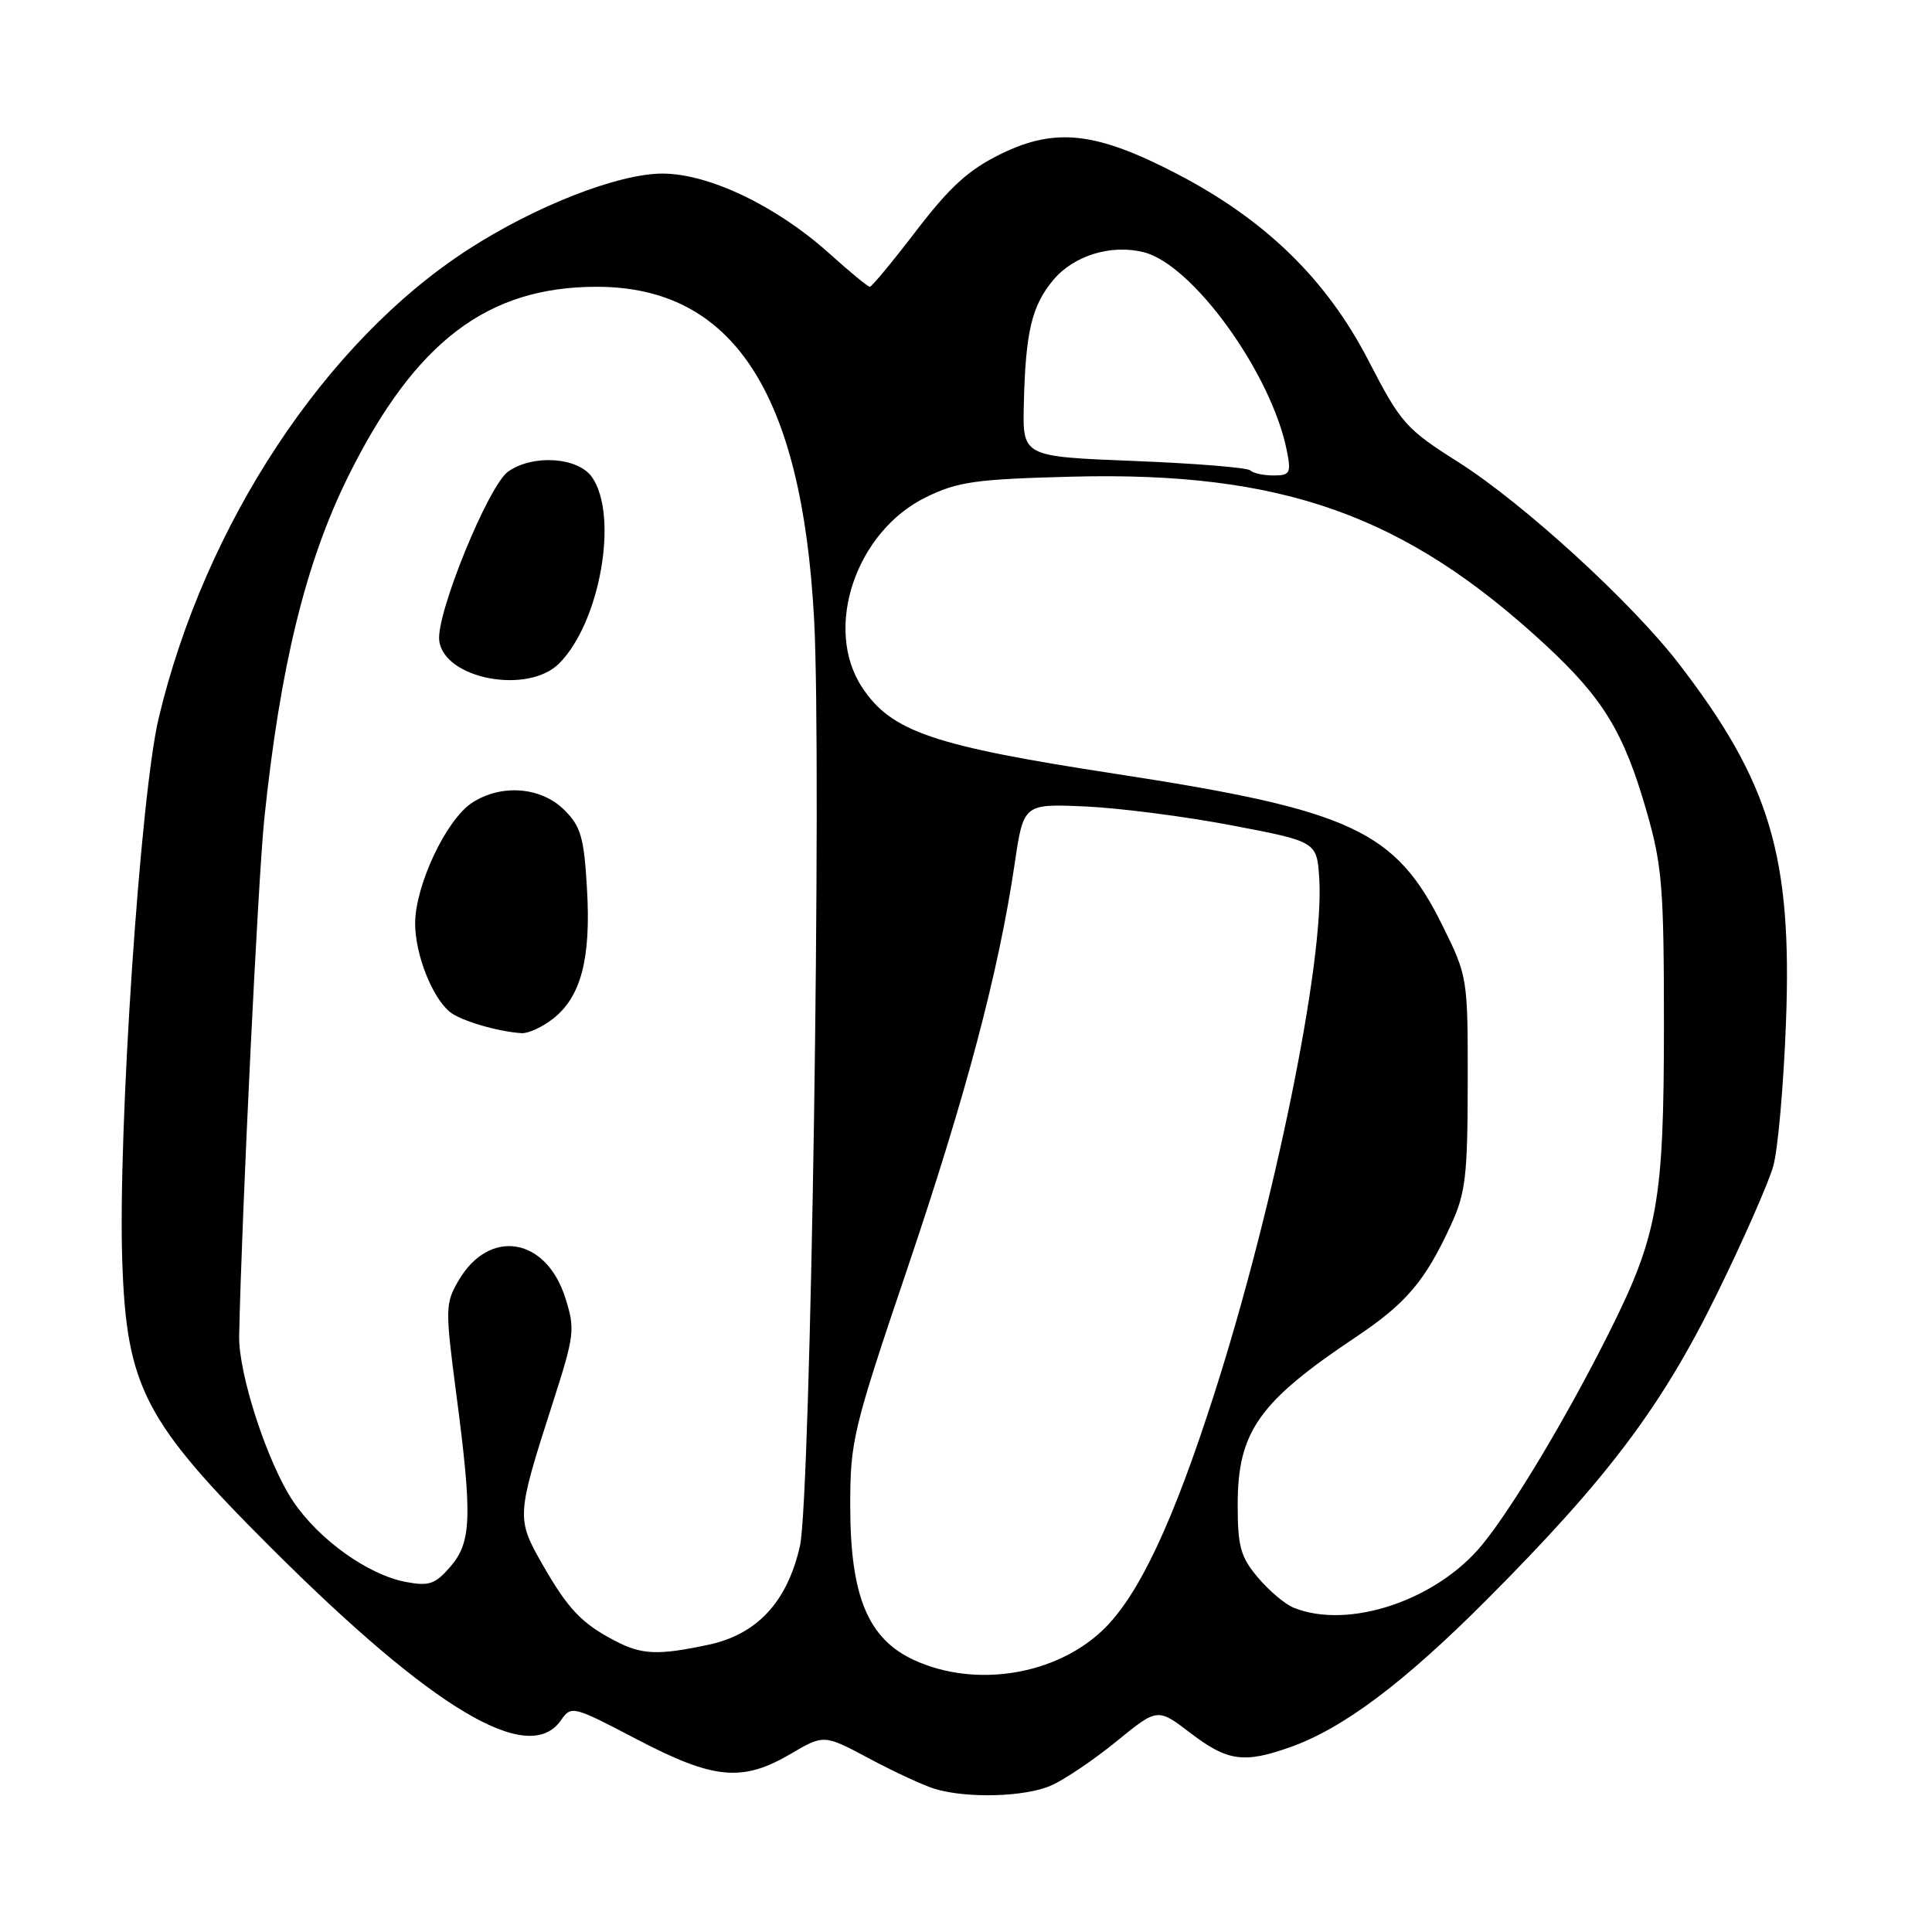 <?xml version="1.0" encoding="UTF-8" standalone="no"?>
<!DOCTYPE svg PUBLIC "-//W3C//DTD SVG 1.1//EN" "http://www.w3.org/Graphics/SVG/1.1/DTD/svg11.dtd" >
<svg xmlns="http://www.w3.org/2000/svg" xmlns:xlink="http://www.w3.org/1999/xlink" version="1.1" viewBox="0 0 256 256">
 <g >
 <path fill="currentColor"
d=" M 139.28 236.59 C 141.05 235.81 144.95 233.18 147.94 230.74 C 153.38 226.30 153.38 226.30 157.76 229.65 C 162.64 233.37 164.81 233.68 170.90 231.53 C 177.93 229.06 186.03 222.98 197.02 211.95 C 213.02 195.90 220.17 186.40 227.48 171.50 C 230.99 164.35 234.36 156.70 234.97 154.50 C 235.59 152.30 236.34 143.75 236.65 135.50 C 237.49 113.49 234.55 103.67 222.46 87.95 C 216.20 79.81 201.83 66.68 193.23 61.23 C 186.28 56.83 185.62 56.09 181.33 47.78 C 175.78 37.03 167.69 29.14 155.96 23.04 C 145.25 17.47 139.86 16.86 132.62 20.40 C 128.38 22.47 125.88 24.74 121.44 30.53 C 118.30 34.64 115.51 38.00 115.26 38.00 C 115.00 38.00 112.57 36.00 109.85 33.55 C 102.87 27.28 93.91 23.00 87.77 23.00 C 81.94 23.00 70.95 27.29 62.03 33.06 C 43.12 45.28 27.16 69.44 21.03 95.14 C 18.60 105.31 15.61 149.88 16.20 167.12 C 16.77 183.81 19.11 188.32 35.90 205.07 C 57.39 226.52 70.04 234.06 74.31 227.97 C 75.71 225.97 75.87 226.01 84.39 230.47 C 94.58 235.80 98.35 236.16 104.75 232.41 C 109.17 229.81 109.17 229.81 115.19 233.02 C 118.50 234.79 122.40 236.59 123.85 237.03 C 128.15 238.33 135.82 238.11 139.28 236.59 Z  M 121.21 220.01 C 115.02 217.20 112.66 211.54 112.66 199.50 C 112.66 190.92 113.01 189.44 120.26 168.00 C 128.02 145.05 132.33 128.79 134.44 114.50 C 135.62 106.50 135.62 106.50 143.80 106.86 C 148.30 107.06 157.05 108.19 163.24 109.37 C 174.50 111.52 174.50 111.52 174.81 116.48 C 175.50 127.28 168.89 159.69 160.96 184.50 C 155.42 201.81 150.85 211.50 146.10 216.02 C 139.83 221.98 129.28 223.67 121.21 220.01 Z  M 81.50 217.42 C 77.08 215.12 75.27 213.22 71.89 207.31 C 68.40 201.21 68.42 200.89 73.23 185.93 C 76.14 176.88 76.23 176.13 74.90 171.96 C 72.34 163.92 64.83 162.71 60.76 169.68 C 59.00 172.69 58.98 173.41 60.45 184.63 C 62.60 201.01 62.49 204.32 59.68 207.59 C 57.68 209.91 56.86 210.20 53.79 209.62 C 48.78 208.68 42.26 204.02 38.84 198.93 C 35.45 193.88 31.58 182.03 31.69 177.00 C 32.01 161.31 34.19 116.54 35.02 108.50 C 37.13 88.24 40.52 74.43 46.19 63.02 C 55.01 45.28 64.57 38.00 79.07 38.00 C 97.09 38.00 106.25 51.99 107.87 82.00 C 108.91 101.25 107.43 198.48 106.00 204.83 C 104.34 212.22 100.35 216.55 93.91 217.93 C 87.21 219.36 85.05 219.28 81.50 217.42 Z  M 73.29 134.98 C 76.99 132.07 78.32 127.02 77.78 117.80 C 77.39 110.99 76.97 109.51 74.79 107.34 C 71.71 104.26 66.42 103.84 62.54 106.38 C 59.12 108.62 55.02 117.31 55.01 122.35 C 55.00 126.41 57.23 132.12 59.60 134.08 C 60.99 135.23 65.93 136.70 69.12 136.90 C 70.00 136.95 71.88 136.09 73.29 134.98 Z  M 74.09 87.91 C 79.51 82.49 82.01 68.32 78.44 63.22 C 76.58 60.57 70.63 60.17 67.34 62.48 C 64.73 64.30 57.78 81.33 58.20 84.87 C 58.79 89.95 69.92 92.08 74.09 87.91 Z  M 171.42 213.03 C 170.27 212.57 168.14 210.76 166.67 209.02 C 164.38 206.30 164.00 204.93 164.00 199.37 C 164.00 189.72 166.80 185.75 179.67 177.16 C 186.34 172.70 188.86 169.72 192.27 162.29 C 194.20 158.09 194.47 155.78 194.48 143.48 C 194.50 129.63 194.46 129.38 191.20 122.77 C 184.94 110.04 179.16 107.35 147.77 102.53 C 123.65 98.83 118.12 96.95 114.25 91.10 C 109.07 83.29 113.38 70.43 122.71 65.88 C 126.91 63.82 129.28 63.49 142.04 63.16 C 169.92 62.45 186.18 68.23 204.80 85.47 C 212.44 92.55 215.18 97.05 218.18 107.50 C 220.25 114.69 220.48 117.59 220.48 136.00 C 220.47 159.36 219.68 163.71 213.05 176.90 C 207.46 188.02 200.43 199.74 196.42 204.66 C 190.37 212.06 178.68 215.97 171.42 213.03 Z  M 165.66 62.33 C 165.29 61.96 158.36 61.40 150.25 61.08 C 135.50 60.50 135.50 60.50 135.66 53.62 C 135.89 43.94 136.71 40.50 139.60 37.06 C 142.31 33.85 147.24 32.34 151.55 33.42 C 158.08 35.06 168.51 49.55 170.52 59.75 C 171.10 62.70 170.93 63.00 168.75 63.00 C 167.42 63.00 166.03 62.70 165.66 62.33 Z "/>
</g>
</svg>